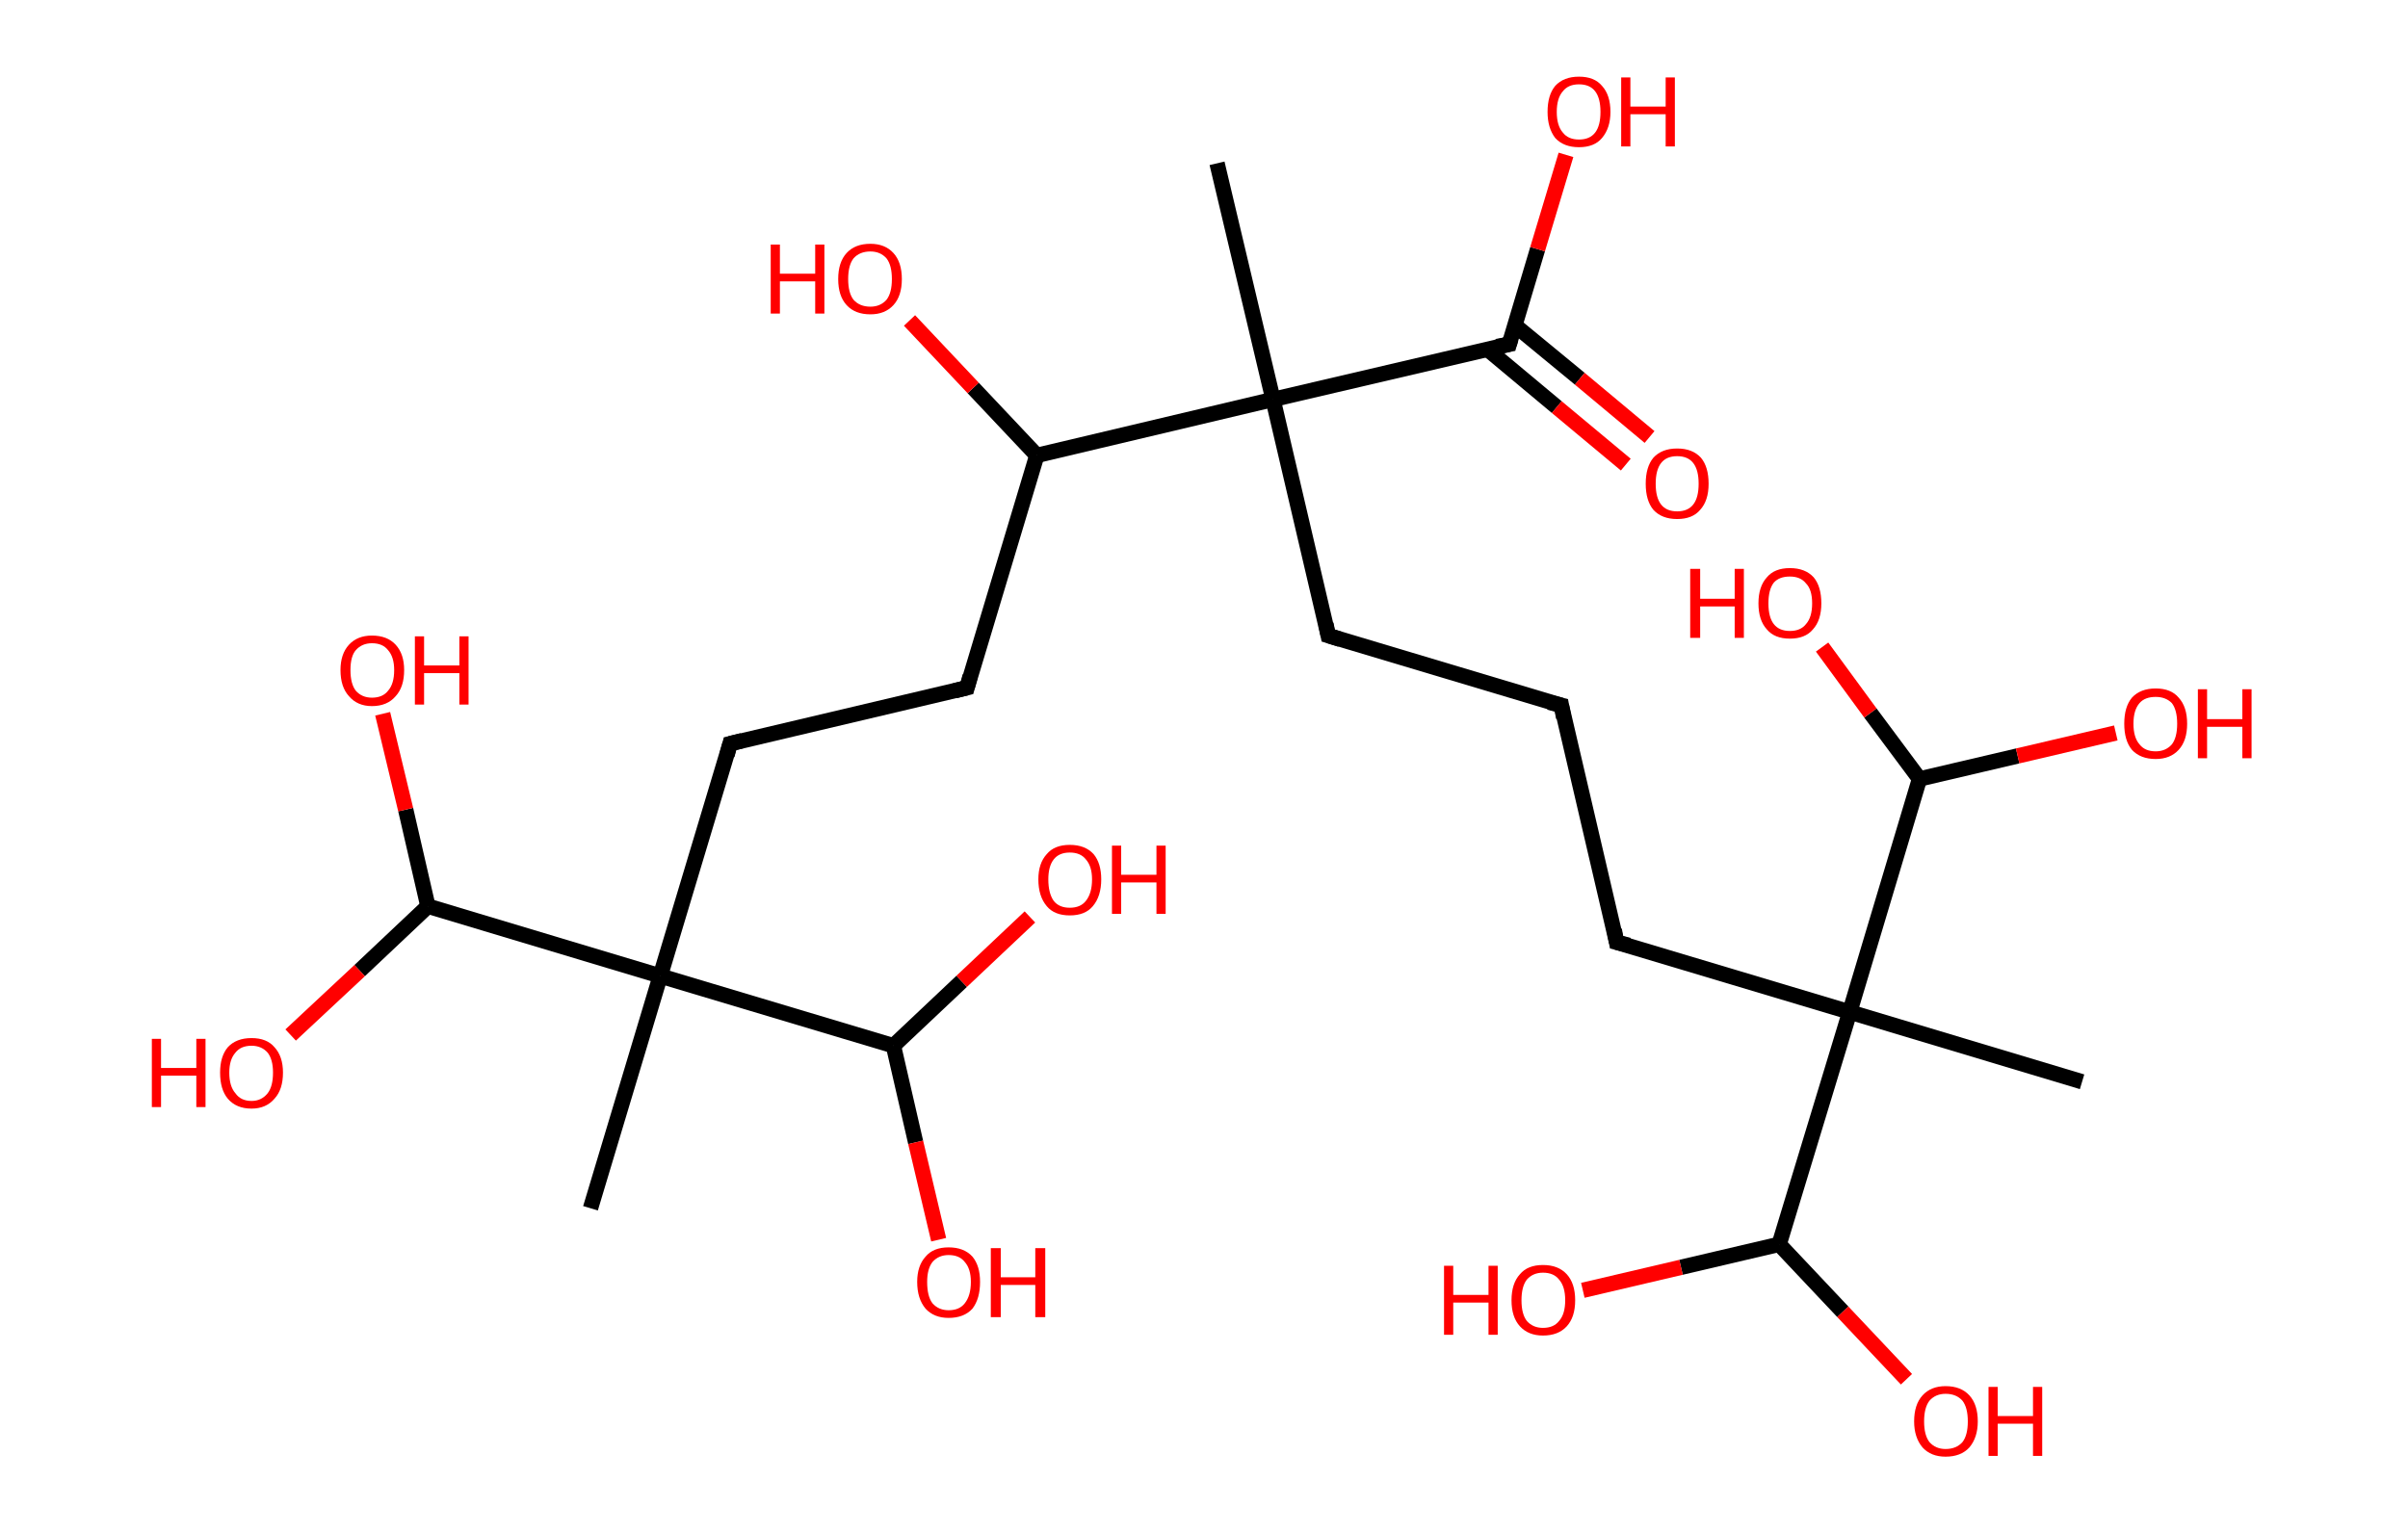 <?xml version='1.0' encoding='ASCII' standalone='yes'?>
<svg xmlns="http://www.w3.org/2000/svg" xmlns:rdkit="http://www.rdkit.org/xml" xmlns:xlink="http://www.w3.org/1999/xlink" version="1.1" baseProfile="full" xml:space="preserve" width="314px" height="200px" viewBox="0 0 314 200">
<!-- END OF HEADER -->
<rect style="opacity:1.0;fill:#FFFFFF;stroke:none" width="314.0" height="200.0" x="0.0" y="0.0"> </rect>
<path class="bond-0 atom-0 atom-1" d="M 158.7,21.3 L 166.0,52.1" style="fill:none;fill-rule:evenodd;stroke:#000000;stroke-width:2.0px;stroke-linecap:butt;stroke-linejoin:miter;stroke-opacity:1"/>
<path class="bond-1 atom-1 atom-2" d="M 166.0,52.1 L 173.2,82.9" style="fill:none;fill-rule:evenodd;stroke:#000000;stroke-width:2.0px;stroke-linecap:butt;stroke-linejoin:miter;stroke-opacity:1"/>
<path class="bond-2 atom-2 atom-3" d="M 173.2,82.9 L 203.6,92.0" style="fill:none;fill-rule:evenodd;stroke:#000000;stroke-width:2.0px;stroke-linecap:butt;stroke-linejoin:miter;stroke-opacity:1"/>
<path class="bond-3 atom-3 atom-4" d="M 203.6,92.0 L 210.8,122.9" style="fill:none;fill-rule:evenodd;stroke:#000000;stroke-width:2.0px;stroke-linecap:butt;stroke-linejoin:miter;stroke-opacity:1"/>
<path class="bond-4 atom-4 atom-5" d="M 210.8,122.9 L 241.2,132.0" style="fill:none;fill-rule:evenodd;stroke:#000000;stroke-width:2.0px;stroke-linecap:butt;stroke-linejoin:miter;stroke-opacity:1"/>
<path class="bond-5 atom-5 atom-6" d="M 241.2,132.0 L 271.5,141.1" style="fill:none;fill-rule:evenodd;stroke:#000000;stroke-width:2.0px;stroke-linecap:butt;stroke-linejoin:miter;stroke-opacity:1"/>
<path class="bond-6 atom-5 atom-7" d="M 241.2,132.0 L 232.0,162.3" style="fill:none;fill-rule:evenodd;stroke:#000000;stroke-width:2.0px;stroke-linecap:butt;stroke-linejoin:miter;stroke-opacity:1"/>
<path class="bond-7 atom-7 atom-8" d="M 232.0,162.3 L 240.3,171.1" style="fill:none;fill-rule:evenodd;stroke:#000000;stroke-width:2.0px;stroke-linecap:butt;stroke-linejoin:miter;stroke-opacity:1"/>
<path class="bond-7 atom-7 atom-8" d="M 240.3,171.1 L 248.6,179.9" style="fill:none;fill-rule:evenodd;stroke:#FF0000;stroke-width:2.0px;stroke-linecap:butt;stroke-linejoin:miter;stroke-opacity:1"/>
<path class="bond-8 atom-7 atom-9" d="M 232.0,162.3 L 219.2,165.3" style="fill:none;fill-rule:evenodd;stroke:#000000;stroke-width:2.0px;stroke-linecap:butt;stroke-linejoin:miter;stroke-opacity:1"/>
<path class="bond-8 atom-7 atom-9" d="M 219.2,165.3 L 206.4,168.3" style="fill:none;fill-rule:evenodd;stroke:#FF0000;stroke-width:2.0px;stroke-linecap:butt;stroke-linejoin:miter;stroke-opacity:1"/>
<path class="bond-9 atom-5 atom-10" d="M 241.2,132.0 L 250.3,101.6" style="fill:none;fill-rule:evenodd;stroke:#000000;stroke-width:2.0px;stroke-linecap:butt;stroke-linejoin:miter;stroke-opacity:1"/>
<path class="bond-10 atom-10 atom-11" d="M 250.3,101.6 L 263.1,98.6" style="fill:none;fill-rule:evenodd;stroke:#000000;stroke-width:2.0px;stroke-linecap:butt;stroke-linejoin:miter;stroke-opacity:1"/>
<path class="bond-10 atom-10 atom-11" d="M 263.1,98.6 L 275.9,95.6" style="fill:none;fill-rule:evenodd;stroke:#FF0000;stroke-width:2.0px;stroke-linecap:butt;stroke-linejoin:miter;stroke-opacity:1"/>
<path class="bond-11 atom-10 atom-12" d="M 250.3,101.6 L 243.9,93.0" style="fill:none;fill-rule:evenodd;stroke:#000000;stroke-width:2.0px;stroke-linecap:butt;stroke-linejoin:miter;stroke-opacity:1"/>
<path class="bond-11 atom-10 atom-12" d="M 243.9,93.0 L 237.6,84.4" style="fill:none;fill-rule:evenodd;stroke:#FF0000;stroke-width:2.0px;stroke-linecap:butt;stroke-linejoin:miter;stroke-opacity:1"/>
<path class="bond-12 atom-1 atom-13" d="M 166.0,52.1 L 196.8,44.9" style="fill:none;fill-rule:evenodd;stroke:#000000;stroke-width:2.0px;stroke-linecap:butt;stroke-linejoin:miter;stroke-opacity:1"/>
<path class="bond-13 atom-13 atom-14" d="M 193.9,45.5 L 203.0,53.1" style="fill:none;fill-rule:evenodd;stroke:#000000;stroke-width:2.0px;stroke-linecap:butt;stroke-linejoin:miter;stroke-opacity:1"/>
<path class="bond-13 atom-13 atom-14" d="M 203.0,53.1 L 212.0,60.6" style="fill:none;fill-rule:evenodd;stroke:#FF0000;stroke-width:2.0px;stroke-linecap:butt;stroke-linejoin:miter;stroke-opacity:1"/>
<path class="bond-13 atom-13 atom-14" d="M 197.5,42.4 L 206.0,49.4" style="fill:none;fill-rule:evenodd;stroke:#000000;stroke-width:2.0px;stroke-linecap:butt;stroke-linejoin:miter;stroke-opacity:1"/>
<path class="bond-13 atom-13 atom-14" d="M 206.0,49.4 L 215.1,57.0" style="fill:none;fill-rule:evenodd;stroke:#FF0000;stroke-width:2.0px;stroke-linecap:butt;stroke-linejoin:miter;stroke-opacity:1"/>
<path class="bond-14 atom-13 atom-15" d="M 196.8,44.9 L 200.5,32.5" style="fill:none;fill-rule:evenodd;stroke:#000000;stroke-width:2.0px;stroke-linecap:butt;stroke-linejoin:miter;stroke-opacity:1"/>
<path class="bond-14 atom-13 atom-15" d="M 200.5,32.5 L 204.2,20.2" style="fill:none;fill-rule:evenodd;stroke:#FF0000;stroke-width:2.0px;stroke-linecap:butt;stroke-linejoin:miter;stroke-opacity:1"/>
<path class="bond-15 atom-1 atom-16" d="M 166.0,52.1 L 135.2,59.4" style="fill:none;fill-rule:evenodd;stroke:#000000;stroke-width:2.0px;stroke-linecap:butt;stroke-linejoin:miter;stroke-opacity:1"/>
<path class="bond-16 atom-16 atom-17" d="M 135.2,59.4 L 126.9,50.6" style="fill:none;fill-rule:evenodd;stroke:#000000;stroke-width:2.0px;stroke-linecap:butt;stroke-linejoin:miter;stroke-opacity:1"/>
<path class="bond-16 atom-16 atom-17" d="M 126.9,50.6 L 118.6,41.8" style="fill:none;fill-rule:evenodd;stroke:#FF0000;stroke-width:2.0px;stroke-linecap:butt;stroke-linejoin:miter;stroke-opacity:1"/>
<path class="bond-17 atom-16 atom-18" d="M 135.2,59.4 L 126.1,89.7" style="fill:none;fill-rule:evenodd;stroke:#000000;stroke-width:2.0px;stroke-linecap:butt;stroke-linejoin:miter;stroke-opacity:1"/>
<path class="bond-18 atom-18 atom-19" d="M 126.1,89.7 L 95.2,97.0" style="fill:none;fill-rule:evenodd;stroke:#000000;stroke-width:2.0px;stroke-linecap:butt;stroke-linejoin:miter;stroke-opacity:1"/>
<path class="bond-19 atom-19 atom-20" d="M 95.2,97.0 L 86.1,127.3" style="fill:none;fill-rule:evenodd;stroke:#000000;stroke-width:2.0px;stroke-linecap:butt;stroke-linejoin:miter;stroke-opacity:1"/>
<path class="bond-20 atom-20 atom-21" d="M 86.1,127.3 L 77.0,157.6" style="fill:none;fill-rule:evenodd;stroke:#000000;stroke-width:2.0px;stroke-linecap:butt;stroke-linejoin:miter;stroke-opacity:1"/>
<path class="bond-21 atom-20 atom-22" d="M 86.1,127.3 L 116.5,136.4" style="fill:none;fill-rule:evenodd;stroke:#000000;stroke-width:2.0px;stroke-linecap:butt;stroke-linejoin:miter;stroke-opacity:1"/>
<path class="bond-22 atom-22 atom-23" d="M 116.5,136.4 L 119.4,149.0" style="fill:none;fill-rule:evenodd;stroke:#000000;stroke-width:2.0px;stroke-linecap:butt;stroke-linejoin:miter;stroke-opacity:1"/>
<path class="bond-22 atom-22 atom-23" d="M 119.4,149.0 L 122.4,161.7" style="fill:none;fill-rule:evenodd;stroke:#FF0000;stroke-width:2.0px;stroke-linecap:butt;stroke-linejoin:miter;stroke-opacity:1"/>
<path class="bond-23 atom-22 atom-24" d="M 116.5,136.4 L 125.4,128.0" style="fill:none;fill-rule:evenodd;stroke:#000000;stroke-width:2.0px;stroke-linecap:butt;stroke-linejoin:miter;stroke-opacity:1"/>
<path class="bond-23 atom-22 atom-24" d="M 125.4,128.0 L 134.3,119.6" style="fill:none;fill-rule:evenodd;stroke:#FF0000;stroke-width:2.0px;stroke-linecap:butt;stroke-linejoin:miter;stroke-opacity:1"/>
<path class="bond-24 atom-20 atom-25" d="M 86.1,127.3 L 55.8,118.2" style="fill:none;fill-rule:evenodd;stroke:#000000;stroke-width:2.0px;stroke-linecap:butt;stroke-linejoin:miter;stroke-opacity:1"/>
<path class="bond-25 atom-25 atom-26" d="M 55.8,118.2 L 46.9,126.6" style="fill:none;fill-rule:evenodd;stroke:#000000;stroke-width:2.0px;stroke-linecap:butt;stroke-linejoin:miter;stroke-opacity:1"/>
<path class="bond-25 atom-25 atom-26" d="M 46.9,126.6 L 37.9,135.0" style="fill:none;fill-rule:evenodd;stroke:#FF0000;stroke-width:2.0px;stroke-linecap:butt;stroke-linejoin:miter;stroke-opacity:1"/>
<path class="bond-26 atom-25 atom-27" d="M 55.8,118.2 L 52.9,105.6" style="fill:none;fill-rule:evenodd;stroke:#000000;stroke-width:2.0px;stroke-linecap:butt;stroke-linejoin:miter;stroke-opacity:1"/>
<path class="bond-26 atom-25 atom-27" d="M 52.9,105.6 L 49.9,93.1" style="fill:none;fill-rule:evenodd;stroke:#FF0000;stroke-width:2.0px;stroke-linecap:butt;stroke-linejoin:miter;stroke-opacity:1"/>
<path d="M 172.9,81.4 L 173.2,82.9 L 174.8,83.4" style="fill:none;stroke:#000000;stroke-width:2.0px;stroke-linecap:butt;stroke-linejoin:miter;stroke-opacity:1;"/>
<path d="M 202.0,91.6 L 203.6,92.0 L 203.9,93.6" style="fill:none;stroke:#000000;stroke-width:2.0px;stroke-linecap:butt;stroke-linejoin:miter;stroke-opacity:1;"/>
<path d="M 210.5,121.3 L 210.8,122.9 L 212.4,123.3" style="fill:none;stroke:#000000;stroke-width:2.0px;stroke-linecap:butt;stroke-linejoin:miter;stroke-opacity:1;"/>
<path d="M 195.2,45.2 L 196.8,44.9 L 197.0,44.2" style="fill:none;stroke:#000000;stroke-width:2.0px;stroke-linecap:butt;stroke-linejoin:miter;stroke-opacity:1;"/>
<path d="M 126.5,88.2 L 126.1,89.7 L 124.5,90.1" style="fill:none;stroke:#000000;stroke-width:2.0px;stroke-linecap:butt;stroke-linejoin:miter;stroke-opacity:1;"/>
<path d="M 96.8,96.6 L 95.2,97.0 L 94.8,98.5" style="fill:none;stroke:#000000;stroke-width:2.0px;stroke-linecap:butt;stroke-linejoin:miter;stroke-opacity:1;"/>
<path class="atom-8" d="M 249.6 185.4 Q 249.6 183.2, 250.7 182.0 Q 251.8 180.8, 253.7 180.8 Q 255.7 180.8, 256.8 182.0 Q 257.9 183.2, 257.9 185.4 Q 257.9 187.5, 256.8 188.8 Q 255.7 190.0, 253.7 190.0 Q 251.8 190.0, 250.7 188.8 Q 249.6 187.5, 249.6 185.4 M 253.7 189.0 Q 255.1 189.0, 255.9 188.1 Q 256.6 187.2, 256.6 185.4 Q 256.6 183.6, 255.9 182.7 Q 255.1 181.8, 253.7 181.8 Q 252.4 181.8, 251.6 182.7 Q 250.9 183.6, 250.9 185.4 Q 250.9 187.2, 251.6 188.1 Q 252.4 189.0, 253.7 189.0 " fill="#FF0000"/>
<path class="atom-8" d="M 259.3 180.9 L 260.5 180.9 L 260.5 184.7 L 265.1 184.7 L 265.1 180.9 L 266.3 180.9 L 266.3 189.9 L 265.1 189.9 L 265.1 185.7 L 260.5 185.7 L 260.5 189.9 L 259.3 189.9 L 259.3 180.9 " fill="#FF0000"/>
<path class="atom-9" d="M 188.3 165.1 L 189.5 165.1 L 189.5 168.9 L 194.1 168.9 L 194.1 165.1 L 195.3 165.1 L 195.3 174.1 L 194.1 174.1 L 194.1 169.9 L 189.5 169.9 L 189.5 174.1 L 188.3 174.1 L 188.3 165.1 " fill="#FF0000"/>
<path class="atom-9" d="M 197.1 169.6 Q 197.1 167.4, 198.2 166.2 Q 199.2 165.0, 201.2 165.0 Q 203.2 165.0, 204.3 166.2 Q 205.4 167.4, 205.4 169.6 Q 205.4 171.8, 204.3 173.0 Q 203.2 174.2, 201.2 174.2 Q 199.3 174.2, 198.2 173.0 Q 197.1 171.8, 197.1 169.6 M 201.2 173.2 Q 202.6 173.2, 203.3 172.3 Q 204.1 171.4, 204.1 169.6 Q 204.1 167.8, 203.3 166.9 Q 202.6 166.0, 201.2 166.0 Q 199.9 166.0, 199.1 166.9 Q 198.4 167.8, 198.4 169.6 Q 198.4 171.4, 199.1 172.3 Q 199.9 173.2, 201.2 173.2 " fill="#FF0000"/>
<path class="atom-11" d="M 277.0 94.4 Q 277.0 92.2, 278.0 91.0 Q 279.1 89.8, 281.1 89.8 Q 283.1 89.8, 284.1 91.0 Q 285.2 92.2, 285.2 94.4 Q 285.2 96.6, 284.1 97.8 Q 283.0 99.0, 281.1 99.0 Q 279.1 99.0, 278.0 97.8 Q 277.0 96.6, 277.0 94.4 M 281.1 98.0 Q 282.4 98.0, 283.2 97.1 Q 283.9 96.2, 283.9 94.4 Q 283.9 92.6, 283.2 91.7 Q 282.4 90.9, 281.1 90.9 Q 279.7 90.9, 279.0 91.7 Q 278.2 92.6, 278.2 94.4 Q 278.2 96.2, 279.0 97.1 Q 279.7 98.0, 281.1 98.0 " fill="#FF0000"/>
<path class="atom-11" d="M 286.6 89.9 L 287.8 89.9 L 287.8 93.8 L 292.4 93.8 L 292.4 89.9 L 293.6 89.9 L 293.6 98.9 L 292.4 98.9 L 292.4 94.8 L 287.8 94.8 L 287.8 98.9 L 286.6 98.9 L 286.6 89.9 " fill="#FF0000"/>
<path class="atom-12" d="M 220.4 74.2 L 221.7 74.2 L 221.7 78.1 L 226.2 78.1 L 226.2 74.2 L 227.4 74.2 L 227.4 83.2 L 226.2 83.2 L 226.2 79.1 L 221.7 79.1 L 221.7 83.2 L 220.4 83.2 L 220.4 74.2 " fill="#FF0000"/>
<path class="atom-12" d="M 229.3 78.7 Q 229.3 76.5, 230.4 75.3 Q 231.4 74.1, 233.4 74.1 Q 235.4 74.1, 236.5 75.3 Q 237.5 76.5, 237.5 78.7 Q 237.5 80.9, 236.4 82.1 Q 235.4 83.3, 233.4 83.3 Q 231.4 83.3, 230.4 82.1 Q 229.3 80.9, 229.3 78.7 M 233.4 82.3 Q 234.8 82.3, 235.5 81.4 Q 236.3 80.5, 236.3 78.7 Q 236.3 76.9, 235.5 76.1 Q 234.8 75.2, 233.4 75.2 Q 232.0 75.2, 231.3 76.0 Q 230.6 76.9, 230.6 78.7 Q 230.6 80.5, 231.3 81.4 Q 232.0 82.3, 233.4 82.3 " fill="#FF0000"/>
<path class="atom-14" d="M 214.6 63.1 Q 214.6 60.9, 215.6 59.7 Q 216.7 58.5, 218.7 58.5 Q 220.7 58.5, 221.8 59.7 Q 222.8 60.9, 222.8 63.1 Q 222.8 65.3, 221.7 66.5 Q 220.7 67.7, 218.7 67.7 Q 216.7 67.7, 215.6 66.5 Q 214.6 65.3, 214.6 63.1 M 218.7 66.7 Q 220.1 66.7, 220.8 65.8 Q 221.5 64.9, 221.5 63.1 Q 221.5 61.3, 220.8 60.4 Q 220.1 59.5, 218.7 59.5 Q 217.3 59.5, 216.6 60.4 Q 215.9 61.3, 215.9 63.1 Q 215.9 64.9, 216.6 65.8 Q 217.3 66.7, 218.7 66.7 " fill="#FF0000"/>
<path class="atom-15" d="M 201.8 14.6 Q 201.8 12.4, 202.8 11.2 Q 203.9 10.0, 205.9 10.0 Q 207.9 10.0, 208.9 11.2 Q 210.0 12.4, 210.0 14.6 Q 210.0 16.7, 208.9 18.0 Q 207.9 19.2, 205.9 19.2 Q 203.9 19.2, 202.8 18.0 Q 201.8 16.7, 201.8 14.6 M 205.9 18.2 Q 207.3 18.2, 208.0 17.3 Q 208.7 16.4, 208.7 14.6 Q 208.7 12.8, 208.0 11.9 Q 207.3 11.0, 205.9 11.0 Q 204.5 11.0, 203.8 11.9 Q 203.0 12.8, 203.0 14.6 Q 203.0 16.4, 203.8 17.3 Q 204.5 18.2, 205.9 18.2 " fill="#FF0000"/>
<path class="atom-15" d="M 211.4 10.1 L 212.6 10.1 L 212.6 13.9 L 217.2 13.9 L 217.2 10.1 L 218.4 10.1 L 218.4 19.1 L 217.2 19.1 L 217.2 14.9 L 212.6 14.9 L 212.6 19.1 L 211.4 19.1 L 211.4 10.1 " fill="#FF0000"/>
<path class="atom-17" d="M 100.5 31.9 L 101.7 31.9 L 101.7 35.7 L 106.3 35.7 L 106.3 31.9 L 107.5 31.9 L 107.5 40.9 L 106.3 40.9 L 106.3 36.7 L 101.7 36.7 L 101.7 40.9 L 100.5 40.9 L 100.5 31.9 " fill="#FF0000"/>
<path class="atom-17" d="M 109.3 36.4 Q 109.3 34.2, 110.4 33.0 Q 111.5 31.8, 113.5 31.8 Q 115.4 31.8, 116.5 33.0 Q 117.6 34.2, 117.6 36.4 Q 117.6 38.6, 116.5 39.8 Q 115.4 41.0, 113.5 41.0 Q 111.5 41.0, 110.4 39.8 Q 109.3 38.6, 109.3 36.4 M 113.5 40.0 Q 114.8 40.0, 115.6 39.1 Q 116.3 38.2, 116.3 36.4 Q 116.3 34.6, 115.6 33.7 Q 114.8 32.8, 113.5 32.8 Q 112.1 32.8, 111.3 33.7 Q 110.6 34.6, 110.6 36.4 Q 110.6 38.2, 111.3 39.1 Q 112.1 40.0, 113.5 40.0 " fill="#FF0000"/>
<path class="atom-23" d="M 119.6 167.2 Q 119.6 165.1, 120.7 163.9 Q 121.7 162.7, 123.7 162.7 Q 125.7 162.7, 126.8 163.9 Q 127.8 165.1, 127.8 167.2 Q 127.8 169.4, 126.8 170.7 Q 125.7 171.9, 123.7 171.9 Q 121.8 171.9, 120.7 170.7 Q 119.6 169.4, 119.6 167.2 M 123.7 170.9 Q 125.1 170.9, 125.8 170.0 Q 126.6 169.0, 126.6 167.2 Q 126.6 165.5, 125.8 164.6 Q 125.1 163.7, 123.7 163.7 Q 122.4 163.7, 121.6 164.6 Q 120.9 165.5, 120.9 167.2 Q 120.9 169.1, 121.6 170.0 Q 122.4 170.9, 123.7 170.9 " fill="#FF0000"/>
<path class="atom-23" d="M 129.2 162.8 L 130.5 162.8 L 130.5 166.6 L 135.0 166.6 L 135.0 162.8 L 136.3 162.8 L 136.3 171.8 L 135.0 171.8 L 135.0 167.6 L 130.5 167.6 L 130.5 171.8 L 129.2 171.8 L 129.2 162.8 " fill="#FF0000"/>
<path class="atom-24" d="M 135.4 114.7 Q 135.4 112.6, 136.5 111.4 Q 137.5 110.2, 139.5 110.2 Q 141.5 110.2, 142.6 111.4 Q 143.6 112.6, 143.6 114.7 Q 143.6 116.9, 142.5 118.2 Q 141.5 119.4, 139.5 119.4 Q 137.5 119.4, 136.5 118.2 Q 135.4 116.9, 135.4 114.7 M 139.5 118.4 Q 140.9 118.4, 141.6 117.5 Q 142.4 116.5, 142.4 114.7 Q 142.4 113.0, 141.6 112.1 Q 140.9 111.2, 139.5 111.2 Q 138.1 111.2, 137.4 112.1 Q 136.7 113.0, 136.7 114.7 Q 136.7 116.5, 137.4 117.5 Q 138.1 118.4, 139.5 118.4 " fill="#FF0000"/>
<path class="atom-24" d="M 145.0 110.3 L 146.2 110.3 L 146.2 114.1 L 150.8 114.1 L 150.8 110.3 L 152.0 110.3 L 152.0 119.2 L 150.8 119.2 L 150.8 115.1 L 146.2 115.1 L 146.2 119.2 L 145.0 119.2 L 145.0 110.3 " fill="#FF0000"/>
<path class="atom-26" d="M 19.8 135.5 L 21.0 135.5 L 21.0 139.3 L 25.6 139.3 L 25.6 135.5 L 26.8 135.5 L 26.8 144.4 L 25.6 144.4 L 25.6 140.3 L 21.0 140.3 L 21.0 144.4 L 19.8 144.4 L 19.8 135.5 " fill="#FF0000"/>
<path class="atom-26" d="M 28.7 139.9 Q 28.7 137.8, 29.7 136.6 Q 30.8 135.4, 32.8 135.4 Q 34.8 135.4, 35.8 136.6 Q 36.9 137.8, 36.9 139.9 Q 36.9 142.1, 35.8 143.3 Q 34.7 144.6, 32.8 144.6 Q 30.8 144.6, 29.7 143.3 Q 28.7 142.1, 28.7 139.9 M 32.8 143.6 Q 34.1 143.6, 34.9 142.6 Q 35.6 141.7, 35.6 139.9 Q 35.6 138.2, 34.9 137.3 Q 34.1 136.4, 32.8 136.4 Q 31.4 136.4, 30.7 137.3 Q 29.9 138.2, 29.9 139.9 Q 29.9 141.7, 30.7 142.6 Q 31.4 143.6, 32.8 143.6 " fill="#FF0000"/>
<path class="atom-27" d="M 44.4 87.4 Q 44.4 85.3, 45.5 84.1 Q 46.6 82.9, 48.5 82.9 Q 50.5 82.9, 51.6 84.1 Q 52.7 85.3, 52.7 87.4 Q 52.7 89.6, 51.6 90.8 Q 50.5 92.1, 48.5 92.1 Q 46.6 92.1, 45.5 90.8 Q 44.4 89.6, 44.4 87.4 M 48.5 91.0 Q 49.9 91.0, 50.6 90.1 Q 51.4 89.2, 51.4 87.4 Q 51.4 85.7, 50.6 84.8 Q 49.9 83.9, 48.5 83.9 Q 47.2 83.9, 46.4 84.8 Q 45.7 85.6, 45.7 87.4 Q 45.7 89.2, 46.4 90.1 Q 47.2 91.0, 48.5 91.0 " fill="#FF0000"/>
<path class="atom-27" d="M 54.1 83.0 L 55.3 83.0 L 55.3 86.8 L 59.9 86.8 L 59.9 83.0 L 61.1 83.0 L 61.1 91.9 L 59.9 91.9 L 59.9 87.8 L 55.3 87.8 L 55.3 91.9 L 54.1 91.9 L 54.1 83.0 " fill="#FF0000"/>
</svg>
